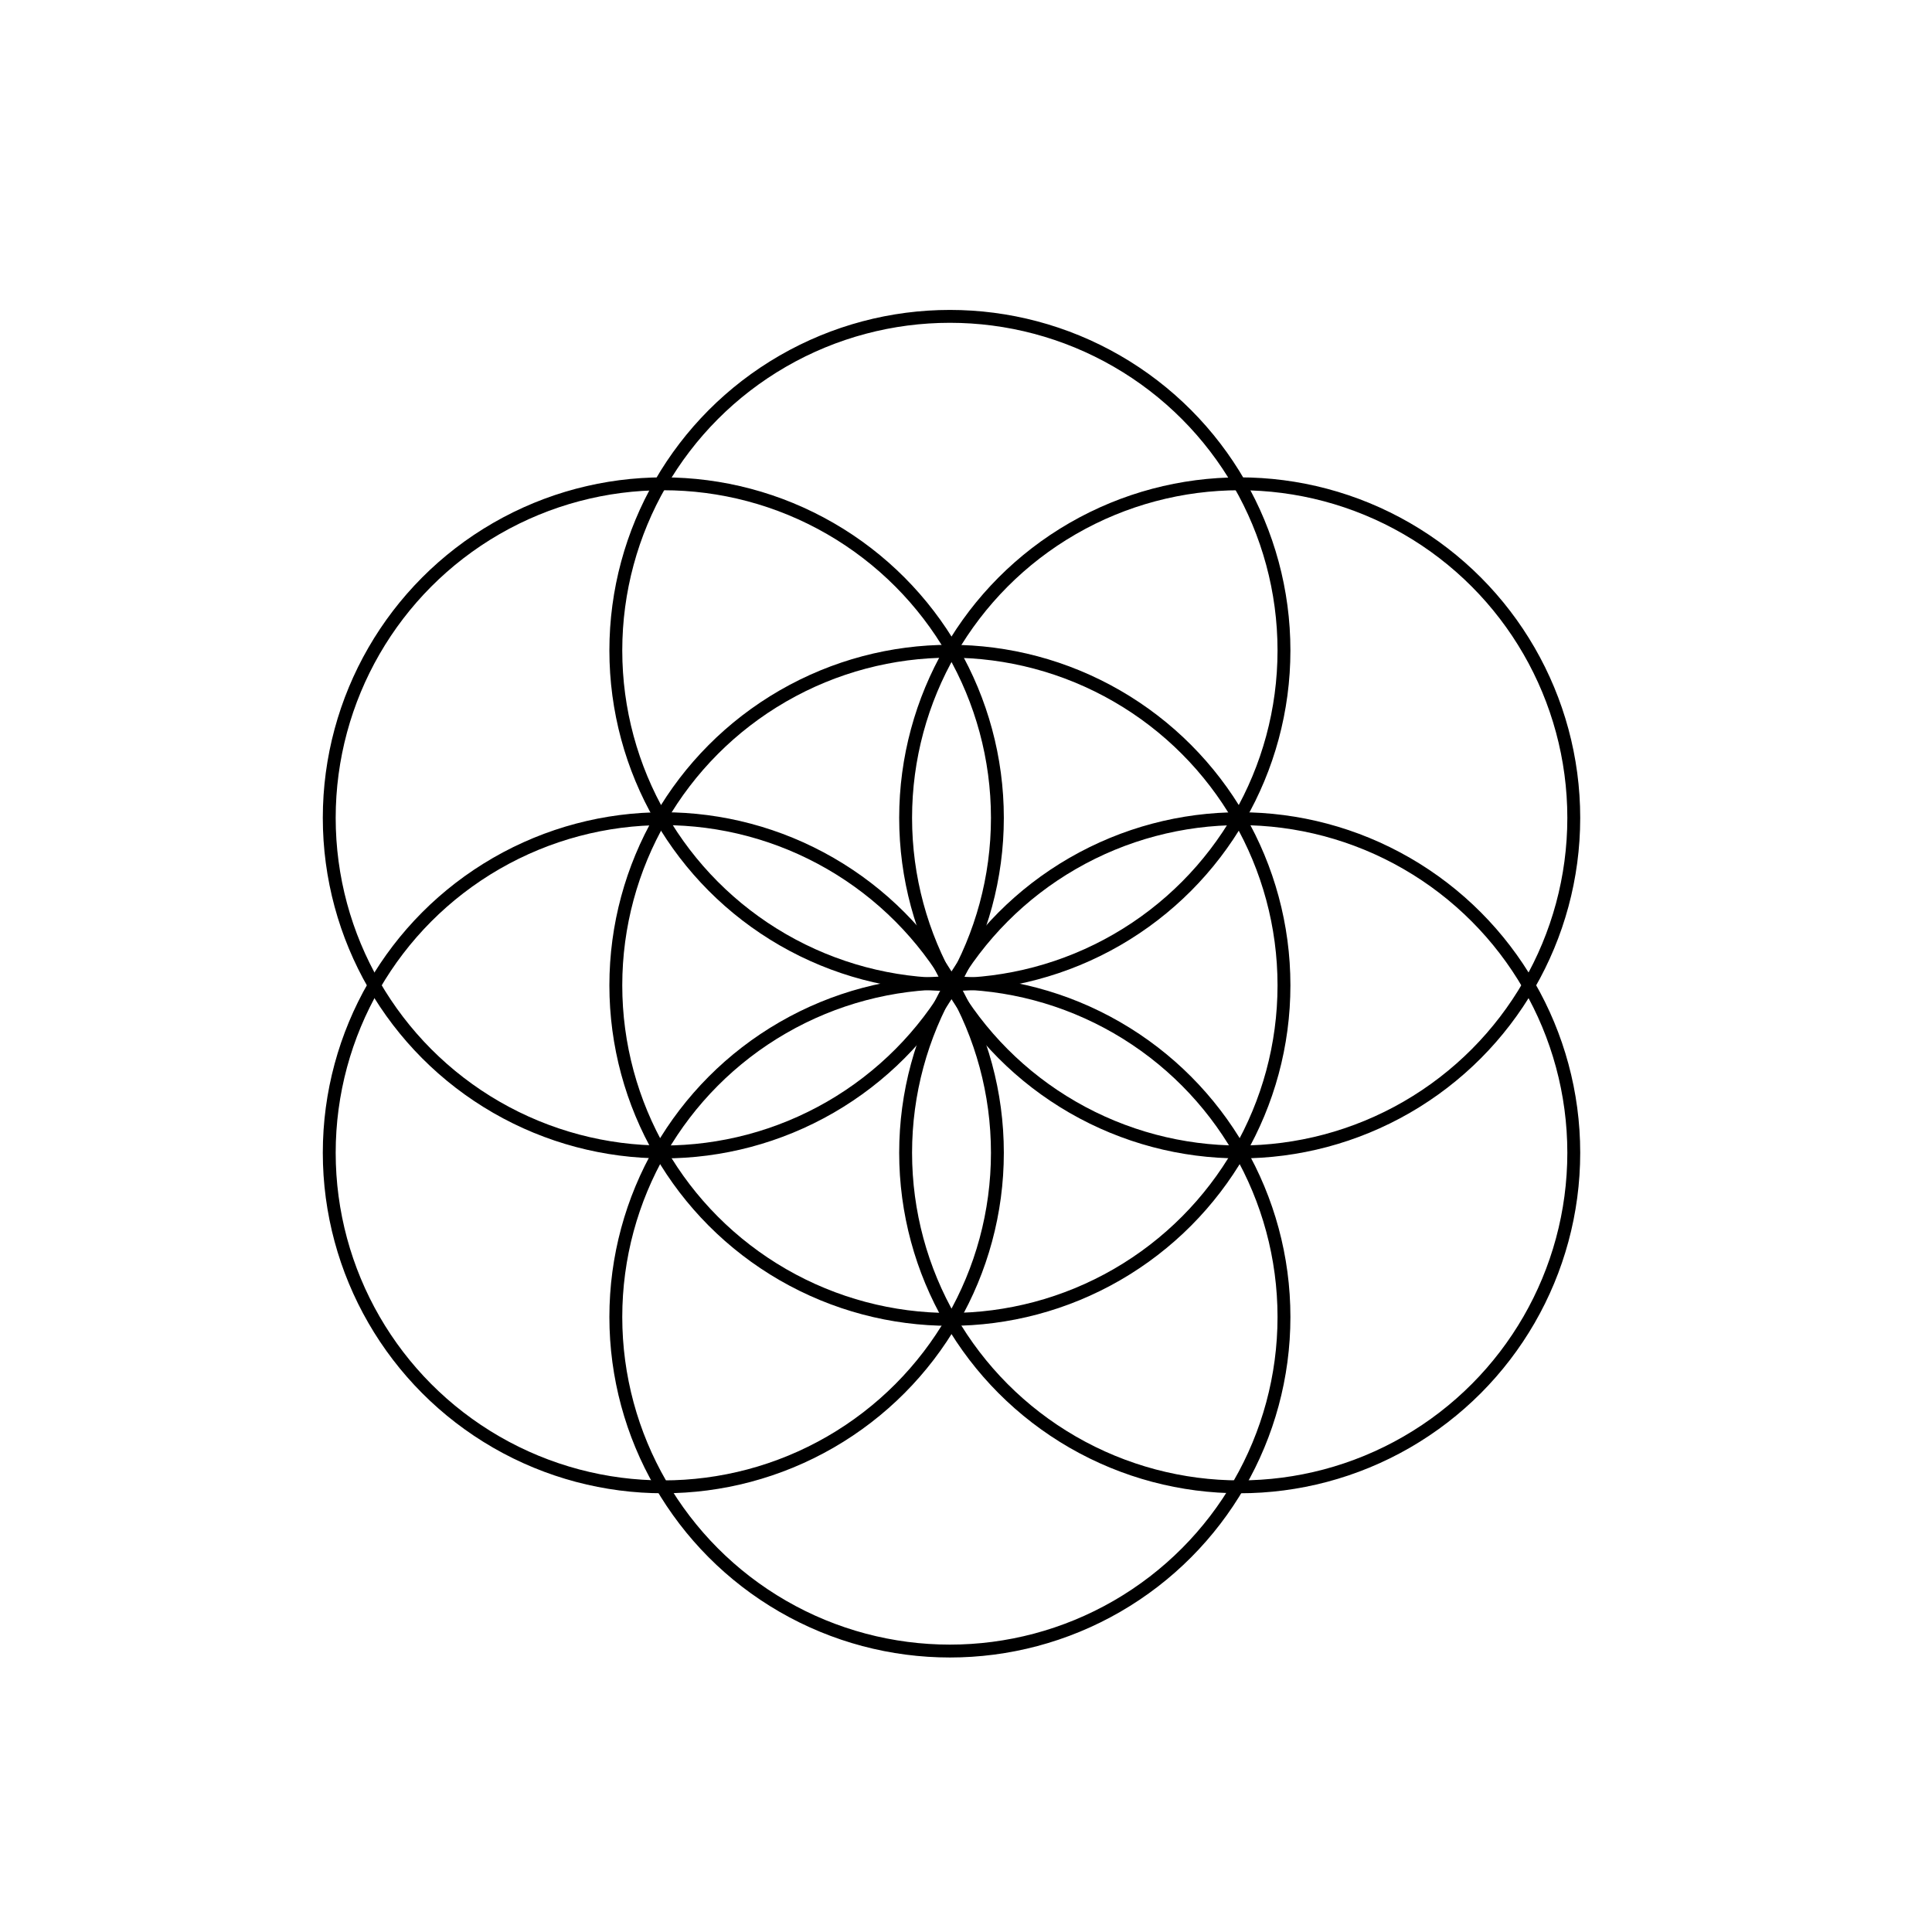 <svg width="600" height="600" viewbox = "0 0 600 600"  xmlns="http://www.w3.org/2000/svg">

<!--
<json>
{
    "imgurl": "https://i.imgur.com/kGoAPS0.jpg",
    "imgw": 4,
    "imgleft": -2,
    "imgtop": -2,
    "imgangle": 0,
    "svgwidth": 600,
    "svgheight": 600,
    "unit": 103.74969840400007,
    "x0": 679.3715524587295,
    "y0": 404.71623405747044,
    "x0rel": -4.628447541270475,
    "y0rel": 5.716234057470444,
    "glyph": "0306,0341,0330,0341,0332,0331,0341,0331,0341,0333,0333,0341,0331,0341,0330,0331,0331,0332,0341,0360,",
    "table": []
}
</json>
-->
    <circle cx="295" cy = "306" r = "103.75" stroke = "black" stroke-width = "4" fill = "none" />
    <circle cx="295" cy = "202" r = "103.75" stroke = "black" stroke-width = "4" fill = "none" />
    <circle cx="206" cy = "254" r = "103.75" stroke = "black" stroke-width = "4" fill = "none" />
    <circle cx="206" cy = "358" r = "103.75" stroke = "black" stroke-width = "4" fill = "none" />
    <circle cx="385" cy = "254" r = "103.75" stroke = "black" stroke-width = "4" fill = "none" />
    <circle cx="385" cy = "358" r = "103.75" stroke = "black" stroke-width = "4" fill = "none" />
    <circle cx="295" cy = "409" r = "103.75" stroke = "black" stroke-width = "4" fill = "none" />
 M295,409 C295,306 </svg>